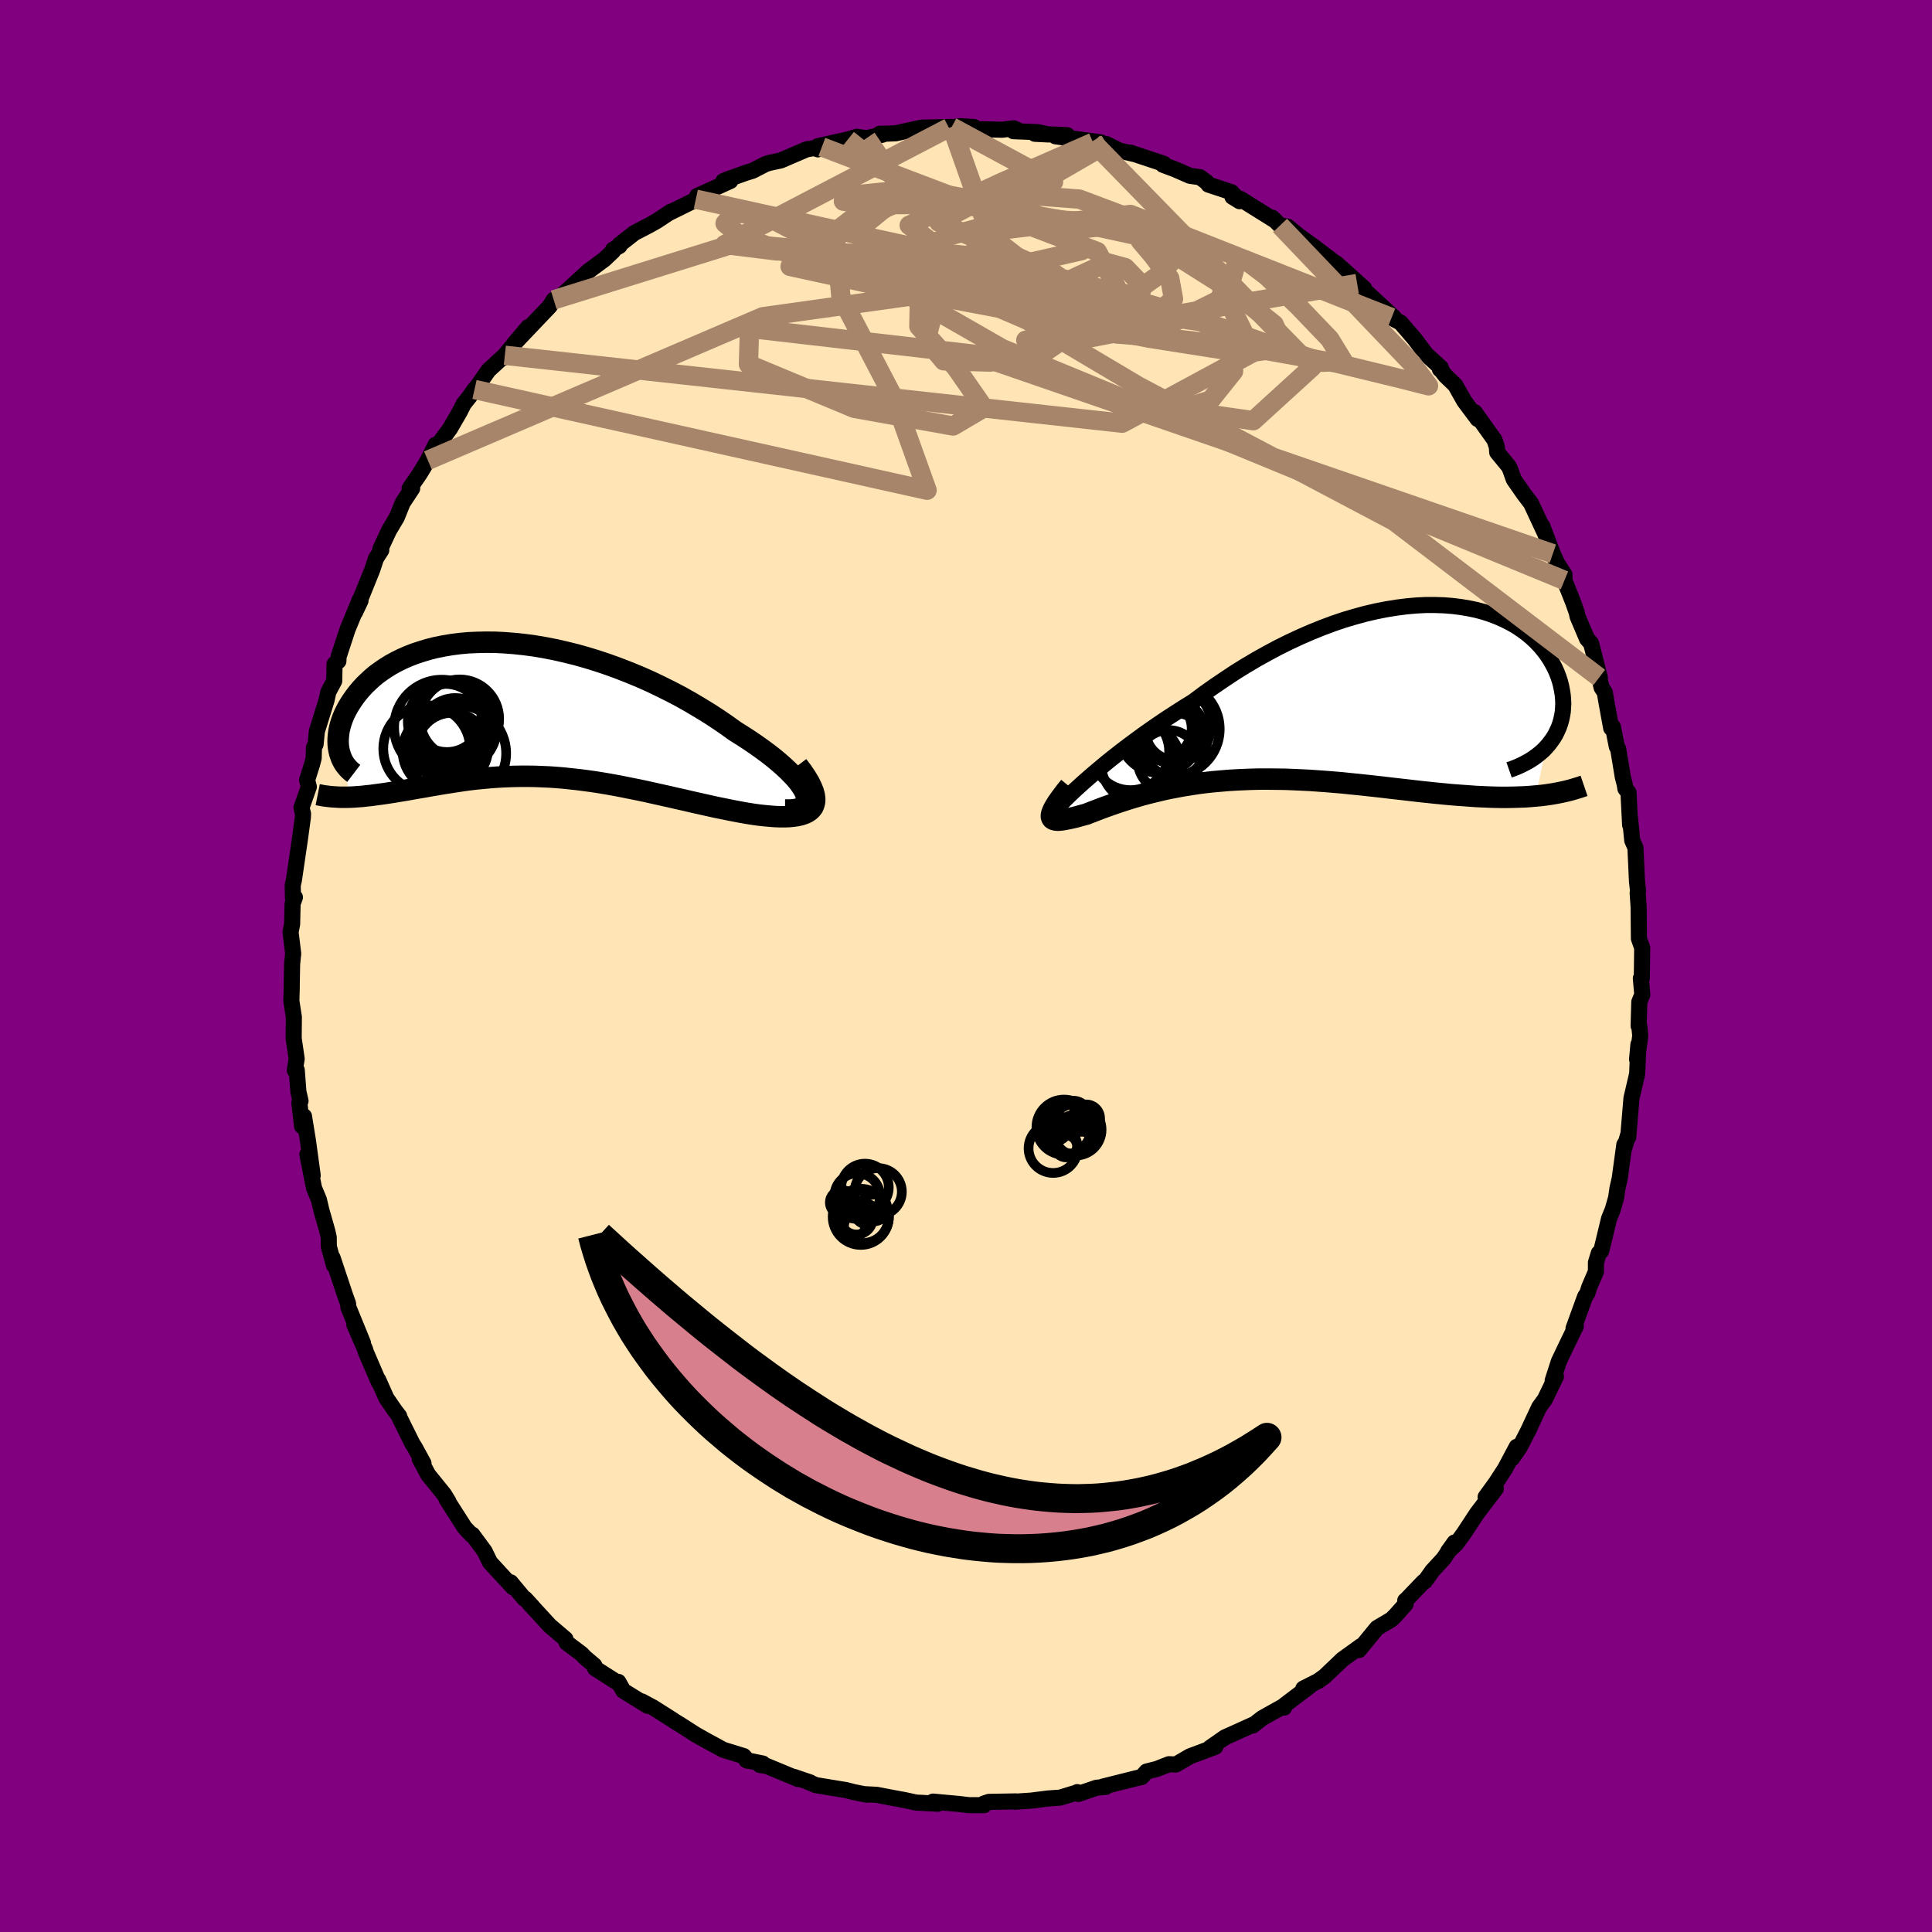 
  <svg viewBox="-100 -100 200 200" xmlns="http://www.w3.org/2000/svg" width="500" height="500" id="face-svg">
    <defs>
      <clipPath id="leftEyeClipPath">
        <polyline points="29.06,8.61 28.9,8.27 28.68,7.91 28.41,7.53 28.09,7.13 27.71,6.72 27.29,6.29 26.83,5.86 26.32,5.41 25.78,4.96 25.19,4.5 24.57,4.04 23.92,3.58 23.23,3.11 22.52,2.65 21.77,2.18 20.92,1.57 20.03,0.96 19.11,0.36 18.15,-0.23 17.17,-0.81 16.16,-1.38 15.13,-1.92 14.08,-2.44 13.02,-2.95 11.94,-3.43 10.85,-3.88 9.75,-4.31 8.65,-4.71 7.55,-5.08 6.45,-5.42 5.35,-5.73 4.26,-6 3.17,-6.25 2.1,-6.46 1.04,-6.64 0,-6.78 -1.03,-6.89 -2.04,-6.97 -3.02,-7.02 -3.98,-7.03 -4.92,-7.01 -5.83,-6.97 -6.72,-6.89 -7.57,-6.78 -8.4,-6.64 -9.2,-6.48 -9.96,-6.29 -10.69,-6.07 -11.39,-5.84 -12.06,-5.58 -12.7,-5.3 -13.3,-5 -13.87,-4.69 -14.4,-4.36 -14.9,-4.02 -15.38,-3.67 -15.82,-3.3 -16.22,-2.93 -16.6,-2.56 -16.95,-2.18 -17.28,-1.79 -17.57,-1.41 -17.84,-1.03 -18.09,-0.65 -18.31,-0.28 -18.51,0.09 -18.69,0.46 -18.84,0.82 -18.97,1.18 -19.08,1.54 -19.17,1.89 -19.24,2.24 -19.28,2.57 -19.31,2.9 -19.32,3.22 -19.31,3.54 -19.28,3.84 -19.23,4.13 -19.17,4.41 -18.01,9.01 -17.62,8.99 -17.22,8.96 -16.81,8.93 -16.4,8.88 -15.97,8.84 -15.54,8.78 -15.09,8.72 -14.64,8.66 -14.18,8.59 -13.71,8.52 -13.24,8.44 -12.75,8.36 -12.26,8.28 -11.76,8.19 -11.25,8.1 -10.72,8.01 -10.19,7.92 -9.65,7.82 -9.1,7.73 -8.53,7.63 -7.96,7.54 -7.37,7.45 -6.78,7.36 -6.18,7.27 -5.56,7.19 -4.94,7.12 -4.31,7.06 -3.66,7 -3.01,6.95 -2.35,6.91 -1.68,6.88 -1,6.86 -0.32,6.85 0.38,6.85 1.08,6.86 1.8,6.89 2.52,6.92 3.25,6.97 3.98,7.03 4.73,7.11 5.48,7.19 6.24,7.29 7,7.39 7.78,7.51 8.56,7.64 9.34,7.78 10.13,7.93 10.92,8.09 11.72,8.25 12.53,8.42 13.33,8.6 14.14,8.78 14.95,8.96 15.77,9.15 16.58,9.33 17.39,9.52 18.2,9.7 19,9.88 19.81,10.06 20.6,10.22 21.39,10.38 22.17,10.53 22.94,10.67 23.7,10.79 24.28,10.87 24.85,10.93 25.4,10.98 25.93,11.02 26.44,11.04 26.92,11.04 27.38,11.02 27.81,10.98 28.21,10.92 28.57,10.84 28.9,10.73 29.2,10.6 29.45,10.44 29.66,10.25 29.83,10.03" />
      </clipPath>
      <clipPath id="rightEyeClipPath">
        <polyline points="-27.76,9.23 -27.21,8.75 -26.63,8.25 -26.01,7.73 -25.36,7.19 -24.67,6.64 -23.96,6.08 -23.21,5.51 -22.44,4.94 -21.65,4.36 -20.83,3.78 -19.99,3.2 -19.14,2.63 -18.26,2.06 -17.37,1.49 -16.46,0.93 -15.42,0.15 -14.35,-0.61 -13.26,-1.35 -12.16,-2.08 -11.05,-2.77 -9.92,-3.44 -8.79,-4.07 -7.65,-4.68 -6.5,-5.25 -5.36,-5.78 -4.21,-6.28 -3.07,-6.74 -1.94,-7.16 -0.82,-7.54 0.3,-7.87 1.4,-8.17 2.48,-8.42 3.55,-8.63 4.6,-8.8 5.62,-8.93 6.63,-9.02 7.61,-9.07 8.56,-9.07 9.49,-9.04 10.38,-8.97 11.25,-8.86 12.08,-8.72 12.89,-8.55 13.66,-8.34 14.39,-8.1 15.09,-7.83 15.76,-7.53 16.39,-7.21 16.99,-6.87 17.54,-6.5 18.07,-6.11 18.55,-5.71 19,-5.29 19.42,-4.85 19.79,-4.41 20.14,-3.95 20.45,-3.49 20.72,-3.02 20.97,-2.55 21.18,-2.08 21.36,-1.61 21.51,-1.14 21.63,-0.67 21.72,-0.21 21.79,0.23 21.83,0.68 21.85,1.12 21.83,1.55 21.8,1.97 21.73,2.39 21.64,2.8 21.53,3.2 21.39,3.59 21.22,3.97 21.04,4.34 20.83,4.69 20.59,5.03 20.34,5.36 20.06,5.68 19.01,10.7 18.45,10.75 17.87,10.79 17.28,10.81 16.67,10.83 16.06,10.84 15.43,10.84 14.79,10.83 14.14,10.81 13.48,10.78 12.81,10.75 12.13,10.7 11.44,10.65 10.74,10.6 10.02,10.54 9.3,10.47 8.57,10.4 7.82,10.32 7.06,10.24 6.29,10.15 5.51,10.06 4.71,9.97 3.91,9.88 3.1,9.78 2.28,9.69 1.46,9.6 0.62,9.51 -0.21,9.43 -1.05,9.34 -1.9,9.27 -2.75,9.2 -3.6,9.14 -4.45,9.08 -5.31,9.04 -6.16,9 -7.01,8.97 -7.86,8.96 -8.7,8.95 -9.55,8.95 -10.38,8.97 -11.21,9 -12.04,9.04 -12.86,9.09 -13.66,9.16 -14.47,9.23 -15.26,9.32 -16.04,9.42 -16.81,9.54 -17.56,9.66 -18.31,9.8 -19.04,9.94 -19.76,10.1 -20.46,10.27 -21.15,10.44 -21.82,10.62 -22.47,10.81 -23.11,11 -23.73,11.2 -24.33,11.4 -24.91,11.6 -25.48,11.8 -26.02,12 -26.54,12.2 -27.04,12.39 -27.52,12.58 -27.93,12.69 -28.32,12.8 -28.69,12.9 -29.04,12.98 -29.37,13.05 -29.67,13.11 -29.95,13.16 -30.2,13.19 -30.42,13.21 -30.62,13.2 -30.79,13.17 -30.92,13.13 -31.03,13.06 -31.1,12.96 -31.14,12.84" />
      </clipPath>
      <filter id="fuzzy">
        <feTurbulence id="turbulence" baseFrequency="0.05" numOctaves="3" type="noise" result="noise" />
        <feDisplacementMap in="SourceGraphic" in2="noise" scale="2" />
      </filter>
      <linearGradient id="rainbowGradient" x1="0%" y1="0%" x2="100%" y2="0%">
        <stop offset="0%" style="stop-color: rgb(167, 133, 106); stop-opacity: 1" />
        <stop offset="50%" style="stop-color: rgb(255, 20, 147); stop-opacity: 1" />
        <stop offset="100%" style="stop-color: rgb(192, 192, 192); stop-opacity: 1" />
      </linearGradient>
    </defs>
    <rect x="-100" y="-100" width="100%" height="100%" fill="rgb(128, 0, 128)" />
    <polyline id="faceContour" points="69.96,1.26 69.86,1.28 70.01,2.97 69.7,3.72 69.63,6.2 69.7,6.23 69.8,7.22 69.47,9.66 69.61,8.12 69.48,11.14 69.37,11.64 68.89,13.68 68.55,17.74 68.54,17.49 68.14,18.87 68.15,18.49 67.67,22.01 67.44,23.02 67.3,23.99 66.95,25.22 66.57,26.15 65.76,29.5 65.51,29.72 65.21,30.7 65.21,31.64 64.51,33.27 64.32,33.88 64.09,34.22 62.89,37.52 63.13,37.29 62.32,38.95 61.37,40.94 60.73,42.93 61.07,42.5 59.92,44.87 59.34,45.66 58.13,48.25 58.36,47.79 57.33,49.8 56.53,50.96 57.01,49.77 55.81,52.03 54.85,53.51 53.79,54.97 54.85,54.11 52.9,56.66 51.54,58.73 50.76,59.8 49.9,60.61 50.57,59.68 49.43,61.36 48.27,62.62 47.52,63.68 47.37,63.74 45.54,65.65 45.47,65.69 45.51,66.05 44.49,67.2 44.05,67.64 42.55,68.53 40.68,70.81 40.89,70.4 38.92,71.82 38.87,71.88 37.14,73.53 36.46,74.02 34.92,74.8 35.59,74.54 32.95,76.54 32.93,76.77 33,76.55 30.66,77.86 29.68,78.63 29.8,78.5 28.08,79.28 26.81,79.85 25.26,80.93 25.81,80.83 23.19,81.81 21.73,82.66 21.01,82.63 19.76,83.12 18.69,83.39 18.18,83.96 17.67,84.07 14.16,84.95 14.48,84.97 13.5,85.07 11.63,85.71 11.57,85.62 11.52,85.52 11.48,85.56 9.75,86.09 8.47,86.18 6.74,86.4 5.08,86.51 5.16,86.48 2.37,86.53 1.86,86.7 1.87,86.87 0.31,86.87 -0.81,86.74 -3.41,86.5 -2.91,86.72 -5.18,86.6 -6.15,86.39 -6.38,86.34 -7.84,86.07 -9.24,85.8 -10.39,85.74 -10.24,85.79 -11.57,85.53 -12.42,85.31 -15.53,84.8 -16.34,84.47 -16.12,84.52 -17.79,83.95 -17.36,84.17 -20.64,82.81 -21.34,82.71 -21.04,82.56 -22.73,82.22 -22.59,82.28 -23.01,81.79 -25.12,81.14 -27,80.12 -28.02,79.54 -29.5,78.59 -30.27,78.12 -30.32,78.07 -32.39,76.76 -33.56,76.13 -32.96,76.58 -35.47,75.03 -35.99,74.11 -35.9,74.3 -38.4,72.7 -38.47,72.41 -39.47,71.56 -39.79,71.22 -41.34,70.05 -41.47,69.67 -43.09,68.29 -45.22,65.97 -44.91,66.29 -45.64,65.5 -45.73,65.49 -47.14,63.8 -46.9,64.31 -48.27,62.83 -49.28,61.73 -49.83,60.59 -51.1,58.87 -51.21,58.87 -51.91,58.12 -53.76,55.22 -53.58,55.43 -54.04,54.68 -55.67,52.67 -56.55,51.03 -56.16,51.48 -57.04,49.87 -57.31,49.44 -58.63,46.78 -58.68,46.59 -59.1,46.05 -60,44.74 -60.85,42.83 -60.79,43.08 -62.13,39.96 -62.2,39.7 -63.32,37.13 -62.43,39.01 -63.93,35.34 -63.97,34.94 -64.25,34.17 -65.57,30.21 -65.43,30.99 -65.96,29.04 -65.97,28.09 -66.12,27.43 -66.72,25.32 -66.99,24.19 -67.49,22.99 -68.18,19.51 -67.63,21.68 -68.12,18.1 -68.53,15.56 -68.73,16.58 -69.01,14.17 -68.89,13.97 -69.11,13.02 -69.28,10.78 -69.48,10.8 -69.29,9.6 -69.6,7.5 -69.58,5.29 -69.84,3.61 -69.8,2.31 -69.8,1.97 -69.76,-0.22 -69.65,-1.28 -69.92,-3.51 -69.76,-4.33 -69.71,-6.45 -69.47,-7.11 -69.67,-7.05 -69.7,-8.34 -69.57,-8.93 -68.96,-13.09 -68.65,-15.36 -68.63,-15.76 -68.79,-16.39 -68.03,-18.55 -68.21,-19.25 -67.71,-20.83 -67.53,-21.51 -67.5,-22.62 -67.33,-22.95 -67.2,-24.29 -66.2,-27.5 -66.01,-28.37 -65.4,-29.51 -65.37,-31.26 -64.97,-31.56 -64.95,-32.02 -64.02,-34.85 -62.76,-37.91 -63.25,-36.61 -62.68,-37.82 -62.74,-37.86 -61.46,-41.03 -61.08,-42.19 -60.53,-43.05 -60.63,-43.16 -59.73,-45.09 -58.92,-46.45 -58.32,-47.94 -57.33,-49.44 -57.6,-49.43 -56.54,-50.97 -55.71,-52.35 -54.91,-53.96 -55.24,-53.03 -54.7,-53.9 -53.43,-55.61 -52.41,-57.37 -51.99,-58.2 -51.42,-58.91 -50.88,-59.68 -50.58,-60.02 -49.43,-61.67 -47.74,-63.22 -48.02,-62.9 -45.32,-66.14 -46.78,-64.42 -45.49,-65.78 -43.09,-68.3 -42.68,-68.96 -42.22,-69.13 -41.74,-69.5 -39.14,-71.89 -38.56,-72.32 -37.44,-73.15 -36.54,-74 -36.52,-74.17 -35.87,-74.54 -35.88,-74.67 -34.32,-75.89 -32.78,-76.69 -32,-77.13 -30.52,-78.11 -30.69,-77.98 -28.1,-79.26 -27.97,-79.38 -27.83,-79.71 -24.39,-81.27 -25.13,-81.24 -24.8,-81.39 -22.76,-82.12 -22.1,-82.32 -20.78,-83 -20.36,-83.14 -19.18,-83.39 -16.48,-84.55 -14.92,-84.79 -15.34,-84.54 -15.33,-84.87 -12.23,-85.56 -11.3,-85.84 -10.29,-85.7 -8.64,-86.06 -8.94,-86.15 -8.07,-86.17 -7.29,-86.2 -4.97,-86.71 -4.56,-86.79 -1.48,-86.86 -1.77,-86.78 -0.55,-86.94 0.83,-86.85 0.36,-86.65 3.75,-86.57 4.92,-86.72 5.31,-86.55 4.91,-86.42 7.43,-86.32 8.54,-86.08 7.13,-86.15 10.47,-86.01 9.26,-85.89 13.98,-85.26 13.15,-85.26 13.65,-85.07 14.55,-85.08 15.86,-84.42 17.43,-84.05 16.98,-84.21 20.49,-83.04 20.39,-82.94 21.6,-82.49 23.18,-81.8 24.21,-81.66 24.92,-81.14 25.1,-80.89 27.49,-80.1 28.33,-79.17 27.58,-79.63 28.39,-79.42 32.04,-77.14 31.69,-77.47 32.51,-76.66 33.29,-76.54 35.4,-74.8 34.13,-75.82 35.99,-74.48 38.41,-72.64 38.25,-72.8 38.84,-72.29 41.22,-70.14 40.49,-70.65 41.82,-69.43 44.3,-67.14 44.06,-67.12 44.37,-66.93 44.98,-66.61 46.43,-64.93 47.62,-63.34 49.17,-61.92 49.06,-61.77 49.13,-61.76 49.62,-61.12 50.65,-60.13 51.58,-58.48 52.97,-56.62 52.66,-57.33 54.71,-54.46 54.95,-53.74 54.99,-53.18 56.17,-51.74 56.32,-51.45 56.71,-50.36 57.77,-48.84 58.49,-47.9 59.86,-44.96 59.64,-45.58 60.75,-42.68 61.18,-41.72 61.74,-40.84 61.95,-40.53 61.95,-39.92 62.87,-37.6 63.23,-36.57 63.31,-36.18 64.29,-33.87 64.71,-33.4 65.62,-29.83 65.55,-29.87 65.8,-28.82 66.13,-28.32 66.27,-27.48 66.79,-24.63 66.97,-24.75 67.37,-22.72 67.51,-22.49 67.99,-19.58 68.19,-18.8 68.26,-18.36 68.58,-17.97 68.75,-14.6 68.73,-15.39 68.97,-13 69.3,-12.25 69.46,-8.76 69.57,-7.79 69.53,-7.59 69.63,-6.09 69.63,-5.8 69.66,-2.84 70,-1.88 69.96,1.26 69.86,1.28" fill="rgb(255, 228, 181)" stroke="black" stroke-width="1.667" stroke-linejoin="round" filter="url(#fuzzy)" />
    <g transform="translate(39.98 -28.3)">
      <polyline id="rightCountour" points="-27.76,9.23 -27.21,8.75 -26.63,8.25 -26.01,7.73 -25.36,7.19 -24.67,6.64 -23.96,6.08 -23.21,5.51 -22.44,4.94 -21.65,4.36 -20.83,3.78 -19.99,3.2 -19.14,2.63 -18.26,2.06 -17.37,1.49 -16.46,0.93 -15.42,0.15 -14.35,-0.61 -13.26,-1.35 -12.16,-2.08 -11.05,-2.77 -9.92,-3.44 -8.79,-4.07 -7.65,-4.68 -6.5,-5.25 -5.36,-5.78 -4.21,-6.28 -3.07,-6.74 -1.94,-7.16 -0.82,-7.54 0.3,-7.87 1.4,-8.17 2.48,-8.42 3.55,-8.63 4.6,-8.8 5.62,-8.93 6.63,-9.02 7.61,-9.07 8.56,-9.07 9.49,-9.04 10.38,-8.97 11.25,-8.86 12.08,-8.72 12.89,-8.55 13.66,-8.34 14.39,-8.1 15.09,-7.83 15.76,-7.53 16.39,-7.21 16.99,-6.87 17.54,-6.5 18.07,-6.11 18.55,-5.71 19,-5.29 19.42,-4.85 19.79,-4.41 20.14,-3.95 20.45,-3.49 20.72,-3.02 20.97,-2.55 21.18,-2.08 21.36,-1.61 21.51,-1.14 21.63,-0.67 21.72,-0.21 21.79,0.23 21.83,0.68 21.85,1.12 21.83,1.55 21.8,1.97 21.73,2.39 21.64,2.8 21.53,3.2 21.39,3.59 21.22,3.97 21.04,4.34 20.83,4.69 20.59,5.03 20.34,5.36 20.06,5.68 19.01,10.7 18.45,10.75 17.87,10.79 17.28,10.81 16.67,10.83 16.06,10.84 15.43,10.84 14.79,10.83 14.14,10.81 13.48,10.78 12.81,10.75 12.13,10.7 11.44,10.65 10.74,10.6 10.02,10.54 9.3,10.47 8.57,10.4 7.82,10.32 7.06,10.24 6.29,10.15 5.51,10.06 4.71,9.97 3.91,9.88 3.1,9.78 2.28,9.69 1.46,9.6 0.62,9.51 -0.21,9.43 -1.05,9.34 -1.9,9.27 -2.75,9.2 -3.6,9.14 -4.45,9.08 -5.31,9.04 -6.16,9 -7.01,8.97 -7.86,8.96 -8.7,8.95 -9.55,8.95 -10.38,8.97 -11.21,9 -12.04,9.04 -12.86,9.09 -13.66,9.16 -14.47,9.23 -15.26,9.32 -16.04,9.42 -16.81,9.54 -17.56,9.66 -18.31,9.8 -19.04,9.94 -19.76,10.1 -20.46,10.27 -21.15,10.44 -21.82,10.62 -22.47,10.81 -23.11,11 -23.73,11.2 -24.33,11.4 -24.91,11.6 -25.48,11.8 -26.02,12 -26.54,12.2 -27.04,12.39 -27.52,12.58 -27.93,12.69 -28.32,12.8 -28.69,12.9 -29.04,12.98 -29.37,13.05 -29.67,13.11 -29.95,13.16 -30.2,13.19 -30.42,13.21 -30.62,13.2 -30.79,13.17 -30.92,13.13 -31.03,13.06 -31.1,12.96 -31.14,12.84" fill="white" stroke="white" stroke-width="0" stroke-linejoin="round" filter="url(#fuzzy)" />
    </g>
    <g transform="translate(-45.68 -26.49)">
      <polyline id="leftCountour" points="29.06,8.61 28.9,8.27 28.68,7.91 28.41,7.53 28.09,7.13 27.71,6.72 27.29,6.29 26.83,5.86 26.32,5.41 25.78,4.96 25.19,4.5 24.57,4.04 23.92,3.58 23.23,3.11 22.52,2.65 21.77,2.18 20.92,1.57 20.03,0.96 19.11,0.36 18.15,-0.23 17.17,-0.81 16.16,-1.38 15.13,-1.92 14.08,-2.44 13.02,-2.95 11.94,-3.43 10.85,-3.88 9.75,-4.31 8.65,-4.71 7.55,-5.08 6.45,-5.42 5.35,-5.73 4.26,-6 3.17,-6.25 2.1,-6.46 1.04,-6.64 0,-6.78 -1.03,-6.89 -2.04,-6.97 -3.02,-7.02 -3.98,-7.03 -4.92,-7.01 -5.83,-6.97 -6.72,-6.89 -7.57,-6.78 -8.4,-6.64 -9.2,-6.48 -9.96,-6.29 -10.69,-6.07 -11.39,-5.84 -12.06,-5.58 -12.7,-5.3 -13.3,-5 -13.87,-4.69 -14.4,-4.36 -14.9,-4.02 -15.38,-3.67 -15.82,-3.3 -16.22,-2.93 -16.6,-2.56 -16.95,-2.18 -17.28,-1.79 -17.57,-1.41 -17.84,-1.03 -18.09,-0.65 -18.31,-0.28 -18.51,0.09 -18.69,0.46 -18.84,0.82 -18.97,1.18 -19.08,1.54 -19.17,1.89 -19.24,2.24 -19.28,2.57 -19.31,2.9 -19.32,3.22 -19.31,3.54 -19.28,3.84 -19.23,4.13 -19.17,4.41 -18.01,9.01 -17.62,8.99 -17.22,8.96 -16.81,8.93 -16.4,8.88 -15.97,8.84 -15.54,8.78 -15.09,8.72 -14.64,8.66 -14.18,8.59 -13.71,8.52 -13.24,8.44 -12.75,8.36 -12.26,8.28 -11.76,8.19 -11.25,8.1 -10.72,8.01 -10.19,7.92 -9.65,7.82 -9.1,7.73 -8.53,7.63 -7.96,7.54 -7.37,7.45 -6.78,7.36 -6.18,7.27 -5.56,7.19 -4.94,7.12 -4.31,7.06 -3.66,7 -3.01,6.95 -2.35,6.91 -1.68,6.88 -1,6.86 -0.32,6.85 0.38,6.85 1.08,6.86 1.8,6.89 2.52,6.92 3.25,6.97 3.98,7.03 4.73,7.11 5.48,7.19 6.24,7.29 7,7.39 7.78,7.51 8.56,7.64 9.34,7.78 10.13,7.93 10.92,8.09 11.72,8.25 12.53,8.42 13.33,8.6 14.14,8.78 14.95,8.96 15.77,9.15 16.58,9.33 17.39,9.52 18.2,9.7 19,9.88 19.81,10.06 20.6,10.22 21.39,10.38 22.17,10.53 22.94,10.67 23.7,10.79 24.28,10.87 24.85,10.93 25.4,10.98 25.93,11.02 26.44,11.04 26.92,11.04 27.38,11.02 27.81,10.98 28.21,10.92 28.57,10.84 28.9,10.73 29.2,10.6 29.45,10.44 29.66,10.25 29.83,10.03" fill="white" stroke="white" stroke-width="0" stroke-linejoin="round" filter="url(#fuzzy)" />
    </g>
    <g transform="translate(39.98 -28.3)">
      <polyline id="rightUpper" points="-30.69,12.15 -30.64,12.06 -30.52,11.92 -30.36,11.73 -30.13,11.49 -29.86,11.2 -29.53,10.88 -29.15,10.51 -28.73,10.11 -28.27,9.69 -27.76,9.23 -27.21,8.75 -26.63,8.25 -26.01,7.73 -25.36,7.19 -24.67,6.64 -23.96,6.08 -23.21,5.51 -22.44,4.94 -21.65,4.36 -20.83,3.78 -19.99,3.2 -19.14,2.63 -18.26,2.06 -17.37,1.49 -16.46,0.93 -15.42,0.15 -14.35,-0.61 -13.26,-1.35 -12.16,-2.08 -11.05,-2.77 -9.92,-3.44 -8.79,-4.07 -7.65,-4.68 -6.5,-5.25 -5.36,-5.78 -4.21,-6.28 -3.07,-6.74 -1.94,-7.16 -0.82,-7.54 0.3,-7.87 1.4,-8.17 2.48,-8.42 3.55,-8.63 4.6,-8.8 5.62,-8.93 6.63,-9.02 7.61,-9.07 8.56,-9.07 9.49,-9.04 10.38,-8.97 11.25,-8.86 12.08,-8.72 12.89,-8.55 13.66,-8.34 14.39,-8.1 15.09,-7.83 15.76,-7.53 16.39,-7.21 16.99,-6.87 17.54,-6.5 18.07,-6.11 18.55,-5.71 19,-5.29 19.42,-4.85 19.79,-4.41 20.14,-3.95 20.45,-3.49 20.72,-3.02 20.97,-2.55 21.18,-2.08 21.36,-1.61 21.51,-1.14 21.63,-0.67 21.72,-0.21 21.79,0.23 21.83,0.68 21.85,1.12 21.83,1.55 21.8,1.97 21.73,2.39 21.64,2.8 21.53,3.2 21.39,3.59 21.22,3.97 21.04,4.34 20.83,4.69 20.59,5.03 20.34,5.36 20.06,5.68 19.77,5.98 19.45,6.26 19.11,6.53 18.75,6.79 18.38,7.03 17.99,7.25 17.58,7.46 17.15,7.66 16.7,7.84 16.24,8" fill="none" stroke="black" stroke-width="1.667" stroke-linejoin="round" filter="url(#fuzzy)" />
      <polyline id="rightLower" points="-29.26,9.73 -29.66,10.22 -30,10.67 -30.3,11.08 -30.55,11.44 -30.75,11.76 -30.91,12.05 -31.02,12.29 -31.1,12.51 -31.14,12.69 -31.14,12.84 -31.1,12.96 -31.03,13.06 -30.92,13.13 -30.79,13.17 -30.62,13.2 -30.42,13.21 -30.2,13.19 -29.95,13.16 -29.67,13.11 -29.37,13.05 -29.04,12.98 -28.69,12.9 -28.32,12.8 -27.93,12.69 -27.52,12.58 -27.04,12.39 -26.54,12.2 -26.02,12 -25.48,11.8 -24.91,11.6 -24.33,11.4 -23.73,11.2 -23.11,11 -22.47,10.81 -21.82,10.62 -21.15,10.44 -20.46,10.27 -19.76,10.1 -19.04,9.94 -18.31,9.8 -17.56,9.66 -16.81,9.54 -16.04,9.42 -15.26,9.32 -14.47,9.23 -13.66,9.16 -12.86,9.09 -12.04,9.04 -11.21,9 -10.38,8.97 -9.55,8.95 -8.7,8.95 -7.86,8.96 -7.01,8.97 -6.16,9 -5.31,9.04 -4.45,9.08 -3.6,9.14 -2.75,9.2 -1.9,9.27 -1.05,9.34 -0.21,9.43 0.62,9.51 1.46,9.6 2.28,9.69 3.1,9.78 3.91,9.88 4.71,9.97 5.51,10.06 6.29,10.15 7.06,10.24 7.82,10.32 8.57,10.4 9.3,10.47 10.02,10.54 10.74,10.6 11.44,10.65 12.13,10.7 12.81,10.75 13.48,10.78 14.14,10.81 14.79,10.83 15.43,10.84 16.06,10.84 16.67,10.83 17.28,10.81 17.87,10.79 18.45,10.75 19.01,10.7 19.57,10.65 20.11,10.58 20.64,10.5 21.16,10.41 21.66,10.31 22.15,10.2 22.63,10.08 23.1,9.94 23.56,9.8 24,9.65" fill="none" stroke="black" stroke-width="2.222" stroke-linejoin="round" filter="url(#fuzzy)" />
      <circle r="4.884" cx="-18.599" cy="3.772" stroke="black" fill="none" stroke-width="1.0" filter="url(#fuzzy)" clip-path="url(#rightEyeClipPath)" /><circle r="4.26" cx="-19.909" cy="4.067" stroke="black" fill="none" stroke-width="1.0" filter="url(#fuzzy)" clip-path="url(#rightEyeClipPath)" /><circle r="3.042" cx="-18.339" cy="3.937" stroke="black" fill="none" stroke-width="1.0" filter="url(#fuzzy)" clip-path="url(#rightEyeClipPath)" /><circle r="4.12" cx="-21.869" cy="7.322" stroke="black" fill="none" stroke-width="1.0" filter="url(#fuzzy)" clip-path="url(#rightEyeClipPath)" /><circle r="3.184" cx="-19.009" cy="7.062" stroke="black" fill="none" stroke-width="1.0" filter="url(#fuzzy)" clip-path="url(#rightEyeClipPath)" /><circle r="4.004" cx="-22.954" cy="6.092" stroke="black" fill="none" stroke-width="1.0" filter="url(#fuzzy)" clip-path="url(#rightEyeClipPath)" /><circle r="3.076" cx="-19.694" cy="3.717" stroke="black" fill="none" stroke-width="1.0" filter="url(#fuzzy)" clip-path="url(#rightEyeClipPath)" /><circle r="3.954" cx="-18.539" cy="3.352" stroke="black" fill="none" stroke-width="1.0" filter="url(#fuzzy)" clip-path="url(#rightEyeClipPath)" /><circle r="3.288" cx="-18.339" cy="5.402" stroke="black" fill="none" stroke-width="1.0" filter="url(#fuzzy)" clip-path="url(#rightEyeClipPath)" /><circle r="3.402" cx="-19.269" cy="3.572" stroke="black" fill="none" stroke-width="1.0" filter="url(#fuzzy)" clip-path="url(#rightEyeClipPath)" />
      </g>
    <g transform="translate(-45.68 -26.49)">
      <polyline id="leftUpper" points="26.95,10.34 27.51,10.34 27.98,10.3 28.36,10.21 28.67,10.09 28.91,9.92 29.07,9.72 29.17,9.49 29.19,9.22 29.16,8.93 29.06,8.61 28.9,8.27 28.68,7.91 28.41,7.53 28.09,7.13 27.71,6.72 27.29,6.29 26.83,5.86 26.32,5.41 25.78,4.96 25.19,4.5 24.57,4.04 23.92,3.58 23.23,3.11 22.52,2.65 21.77,2.18 20.92,1.57 20.03,0.96 19.11,0.36 18.15,-0.23 17.17,-0.81 16.16,-1.38 15.13,-1.92 14.08,-2.44 13.02,-2.95 11.94,-3.43 10.85,-3.88 9.75,-4.31 8.65,-4.71 7.55,-5.08 6.45,-5.42 5.35,-5.73 4.26,-6 3.17,-6.25 2.1,-6.46 1.04,-6.64 0,-6.78 -1.03,-6.89 -2.04,-6.97 -3.02,-7.02 -3.98,-7.03 -4.92,-7.01 -5.83,-6.97 -6.72,-6.89 -7.57,-6.78 -8.4,-6.64 -9.2,-6.48 -9.96,-6.29 -10.69,-6.07 -11.39,-5.84 -12.06,-5.58 -12.7,-5.3 -13.3,-5 -13.87,-4.69 -14.4,-4.36 -14.9,-4.02 -15.38,-3.67 -15.82,-3.3 -16.22,-2.93 -16.6,-2.56 -16.95,-2.18 -17.28,-1.79 -17.57,-1.41 -17.84,-1.03 -18.09,-0.65 -18.31,-0.28 -18.51,0.09 -18.69,0.46 -18.84,0.82 -18.97,1.18 -19.08,1.54 -19.17,1.89 -19.24,2.24 -19.28,2.57 -19.31,2.9 -19.32,3.22 -19.31,3.54 -19.28,3.84 -19.23,4.13 -19.17,4.41 -19.08,4.68 -18.99,4.94 -18.88,5.18 -18.75,5.42 -18.61,5.64 -18.45,5.84 -18.28,6.04 -18.1,6.22 -17.91,6.39 -17.7,6.55" fill="none" stroke="black" stroke-width="2.222" stroke-linejoin="round" filter="url(#fuzzy)" />
      <polyline id="leftLower" points="28.26,5.74 28.73,6.36 29.12,6.94 29.44,7.47 29.68,7.96 29.86,8.4 29.97,8.8 30.02,9.16 30.01,9.48 29.94,9.77 29.83,10.03 29.66,10.25 29.45,10.44 29.2,10.6 28.9,10.73 28.57,10.84 28.21,10.92 27.81,10.98 27.38,11.02 26.92,11.04 26.44,11.04 25.93,11.02 25.4,10.98 24.85,10.93 24.28,10.87 23.7,10.79 22.94,10.67 22.17,10.53 21.39,10.38 20.6,10.22 19.81,10.06 19,9.88 18.2,9.7 17.39,9.52 16.58,9.33 15.77,9.15 14.95,8.96 14.14,8.78 13.33,8.6 12.53,8.42 11.72,8.25 10.92,8.09 10.13,7.93 9.34,7.78 8.56,7.64 7.78,7.51 7,7.39 6.24,7.29 5.48,7.19 4.73,7.11 3.98,7.03 3.25,6.97 2.52,6.92 1.8,6.89 1.08,6.86 0.38,6.85 -0.32,6.85 -1,6.86 -1.68,6.88 -2.35,6.91 -3.01,6.95 -3.66,7 -4.31,7.06 -4.94,7.12 -5.56,7.19 -6.18,7.27 -6.78,7.36 -7.37,7.45 -7.96,7.54 -8.53,7.63 -9.1,7.73 -9.65,7.82 -10.19,7.92 -10.72,8.01 -11.25,8.1 -11.76,8.19 -12.26,8.28 -12.75,8.36 -13.24,8.44 -13.71,8.52 -14.18,8.59 -14.64,8.66 -15.09,8.72 -15.54,8.78 -15.97,8.84 -16.4,8.88 -16.81,8.93 -17.22,8.96 -17.62,8.99 -18.01,9.01 -18.39,9.02 -18.77,9.02 -19.13,9.02 -19.48,9 -19.83,8.98 -20.17,8.95 -20.5,8.91 -20.82,8.87 -21.13,8.81 -21.43,8.75" fill="none" stroke="black" stroke-width="2.222" stroke-linejoin="round" filter="url(#fuzzy)" />
      <circle r="4.926" cx="-8.594" cy="1.777" stroke="black" fill="none" stroke-width="1.0" filter="url(#fuzzy)" clip-path="url(#leftEyeClipPath)" /><circle r="4.564" cx="-7.424" cy="1.747" stroke="black" fill="none" stroke-width="1.0" filter="url(#fuzzy)" clip-path="url(#leftEyeClipPath)" /><circle r="3.886" cx="-8.219" cy="1.172" stroke="black" fill="none" stroke-width="1.0" filter="url(#fuzzy)" clip-path="url(#leftEyeClipPath)" /><circle r="4.092" cx="-6.739" cy="0.917" stroke="black" fill="none" stroke-width="1.0" filter="url(#fuzzy)" clip-path="url(#leftEyeClipPath)" /><circle r="4.064" cx="-8.579" cy="4.237" stroke="black" fill="none" stroke-width="1.0" filter="url(#fuzzy)" clip-path="url(#leftEyeClipPath)" /><circle r="4.494" cx="-10.149" cy="3.997" stroke="black" fill="none" stroke-width="1.0" filter="url(#fuzzy)" clip-path="url(#leftEyeClipPath)" /><circle r="3.574" cx="-8.054" cy="0.767" stroke="black" fill="none" stroke-width="1.0" filter="url(#fuzzy)" clip-path="url(#leftEyeClipPath)" /><circle r="4.94" cx="-6.864" cy="4.477" stroke="black" fill="none" stroke-width="1.0" filter="url(#fuzzy)" clip-path="url(#leftEyeClipPath)" /><circle r="3.714" cx="-7.509" cy="3.992" stroke="black" fill="none" stroke-width="1.0" filter="url(#fuzzy)" clip-path="url(#leftEyeClipPath)" /><circle r="3.604" cx="-7.194" cy="2.352" stroke="black" fill="none" stroke-width="1.0" filter="url(#fuzzy)" clip-path="url(#leftEyeClipPath)" />
    </g>
    <g id="hairs">
      <polyline points="32.51,-76.66 46.15,-62.39 47.88,-60.06 44.97,-60.8 38.31,-62.42 28.98,-64.09 20.41,-65.04 15.57,-65.43 14.17,-66.15 13.3,-67.62 10.88,-69.1 8.74,-69.26 11.04,-67.84 17.07,-67.51 13.59,-73.96 -14.92,-84.79" fill="none" stroke="rgb(167, 133, 106)" stroke-width="2" stroke-linejoin="round" filter="url(#fuzzy)" /><polyline points="13.15,-85.26 3.62,-81.09 -5.88,-76.68 -2.01,-73.75 6.79,-72.88 11.97,-74.05 10.9,-76.33 5.25,-78.53 -2.03,-79.84 -8.4,-80.14 -12.22,-79.76 -12.69,-79.17 -9.92,-78.79 -4.88,-78.84 0.91,-79.31 6.37,-79.79 11.73,-79.39 18.21,-76.95 25.82,-71.56 29.74,-63.52 16.17,-56.19 -47.74,-63.22" fill="none" stroke="rgb(167, 133, 106)" stroke-width="2" stroke-linejoin="round" filter="url(#fuzzy)" /><polyline points="61.95,-39.92 3.75,-63.91 -14.53,-74.39 -21.03,-77.8 -24.03,-77.93 -24.94,-76.88 -23.35,-75.55 -19.23,-74.06 -13.58,-72.43 -8.2,-70.97 -4.8,-70.12 -3.98,-70.2 -4.84,-71.05 -5.48,-72.17 -4.18,-72.97 -0.44,-73.04 4.94,-72.3 10.55,-71.02 15.19,-69.78 17.98,-69.37 18.31,-70.4 16.48,-72.3 14.61,-72.81 10.54,-70.92 -27.97,-79.38" fill="none" stroke="rgb(167, 133, 106)" stroke-width="2" stroke-linejoin="round" filter="url(#fuzzy)" /><polyline points="65.55,-29.87 44.31,-46.05 17.88,-60.01 6.63,-66.69 7.68,-68.49 11.85,-68.2 12.32,-67.97 7.46,-68.55 0.22,-69.25 -4.83,-68.75 -4.88,-66.21 -1.07,-61.98 1.85,-57.78 -1.34,-55.9 -11.57,-57.73 -22.52,-62.29 -22.41,-66.01 0.84,-63.33 60.75,-42.68" fill="none" stroke="rgb(167, 133, 106)" stroke-width="2" stroke-linejoin="round" filter="url(#fuzzy)" /><polyline points="13.15,-85.26 35.85,-62.02 29.74,-56.45 19.23,-57.97 14.97,-58.63 16.56,-57.67 20.93,-57.19 25.32,-58.59 27.7,-61.57 27.33,-64.7 24.45,-66.68 19.21,-67.45 11.19,-68.22 0.74,-70.35 -10.45,-73.58 -23.8,-74.84 -42.68,-68.96" fill="none" stroke="rgb(167, 133, 106)" stroke-width="2" stroke-linejoin="round" filter="url(#fuzzy)" /><polyline points="-55.71,-52.35 -21.04,-67.21 3.56,-70.64 13.59,-69.94 16.34,-68.43 17.93,-67.58 20.05,-67.78 21.48,-69.06 21.09,-71.19 19.35,-73.52 18.05,-75.06 18.93,-74.99 22.46,-73.09 27.55,-69.87 31.9,-66.42 32.97,-63.97 28.82,-63.44 18.9,-65 4.77,-67.84 -9.55,-70.54 -18.21,-72.42 -16.01,-74.87 -5.18,-79.92 -12.23,-85.56" fill="none" stroke="rgb(167, 133, 106)" stroke-width="2" stroke-linejoin="round" filter="url(#fuzzy)" /><polyline points="44.06,-67.12 17.03,-77.8 2.66,-76.07 -2.82,-69.84 -4.12,-64.82 -2.31,-62.65 2.49,-62.52 7.82,-63.33 9.82,-64.68 6.42,-66.82 -0.76,-69.92 -7.76,-73.37 -11.52,-75.86 -12.02,-76.52 -10.53,-76.72 -6.43,-80.06 -10.29,-85.7" fill="none" stroke="rgb(167, 133, 106)" stroke-width="2" stroke-linejoin="round" filter="url(#fuzzy)" /><polyline points="-50.88,-59.68 -4.03,-49.25 -7.4,-58.65 -12.95,-69.27 -13.57,-75.99 -9.88,-78.82 -3.41,-79.11 4.23,-78.2 11.54,-76.95 17.29,-75.7 20.69,-74.47 21.47,-73.13 20.05,-71.6 17.57,-69.84 15.53,-68.01 14.85,-66.69 14.93,-66.7 13.67,-68.52 9.14,-71.69 2.06,-74.85 -2.81,-77 0.34,-78.66 9.06,-81.17 -1.48,-86.86" fill="none" stroke="rgb(167, 133, 106)" stroke-width="2" stroke-linejoin="round" filter="url(#fuzzy)" /><polyline points="14.55,-85.08 2.25,-77.96 12.15,-76.33 18.59,-77.05 20.74,-77.29 20.43,-76.86 18.04,-76.66 13.76,-77 8.4,-77.29 2.92,-76.83 -1.93,-75.52 -5.07,-73.92 -4.8,-72.54 -0.04,-71.31 7.07,-69.89 10.09,-69.68 2.5,-75.58 -1.48,-86.86" fill="none" stroke="rgb(167, 133, 106)" stroke-width="2" stroke-linejoin="round" filter="url(#fuzzy)" /><polyline points="-1.77,-86.78 -24.97,-74.69 -19.65,-74.03 -7.68,-73.64 3.04,-72.38 12.57,-70.38 22.09,-67.58 30.85,-64.53 36.93,-62.5 39.06,-62.61 37.65,-64.91 34.36,-68.34 31.1,-71.43 28.96,-73.05 28.02,-72.87 27.55,-71.24 26.11,-68.91 21.66,-66.72 12.97,-65.05 6.19,-64.78 40.49,-70.65" fill="none" stroke="rgb(167, 133, 106)" stroke-width="2" stroke-linejoin="round" filter="url(#fuzzy)" />
    </g>
    
        <g id="pointNose">
          <g id="rightNose"><circle r="1.606" cx="9.91" cy="15.568" stroke="black" fill="none" stroke-width="1.0" filter="url(#fuzzy)" /><circle r="2.676" cx="11.358" cy="16.944" stroke="black" fill="none" stroke-width="1.0" filter="url(#fuzzy)" /><circle r="1.686" cx="11.09" cy="15.628" stroke="black" fill="none" stroke-width="1.0" filter="url(#fuzzy)" /><circle r="2.076" cx="11.306" cy="17.484" stroke="black" fill="none" stroke-width="1.0" filter="url(#fuzzy)" /><circle r="2.854" cx="10.146" cy="16.68" stroke="black" fill="none" stroke-width="1.0" filter="url(#fuzzy)" /><circle r="2.544" cx="9.022" cy="18.88" stroke="black" fill="none" stroke-width="1.0" filter="url(#fuzzy)" /><circle r="1.436" cx="12.446" cy="15.768" stroke="black" fill="none" stroke-width="1.0" filter="url(#fuzzy)" /><circle r="1.884" cx="10.874" cy="17.532" stroke="black" fill="none" stroke-width="1.0" filter="url(#fuzzy)" /><circle r="1.362" cx="9.238" cy="16.768" stroke="black" fill="none" stroke-width="1.0" filter="url(#fuzzy)" /><circle r="1.15" cx="10.342" cy="18.66" stroke="black" fill="none" stroke-width="1.0" filter="url(#fuzzy)" /></g>
          <g id="leftNose"><circle r="2.446" cx="-9.086" cy="23.368" stroke="black" fill="none" stroke-width="1.0" filter="url(#fuzzy)" /><circle r="1.688" cx="-11.338" cy="26.108" stroke="black" fill="none" stroke-width="1.0" filter="url(#fuzzy)" /><circle r="2.364" cx="-11.258" cy="23.824" stroke="black" fill="none" stroke-width="1.0" filter="url(#fuzzy)" /><circle r="1.274" cx="-12.818" cy="24.476" stroke="black" fill="none" stroke-width="1.0" filter="url(#fuzzy)" /><circle r="2.908" cx="-10.894" cy="25.968" stroke="black" fill="none" stroke-width="1.0" filter="url(#fuzzy)" /><circle r="1.11" cx="-11.514" cy="26.88" stroke="black" fill="none" stroke-width="1.0" filter="url(#fuzzy)" /><circle r="1.058" cx="-10.366" cy="25.66" stroke="black" fill="none" stroke-width="1.0" filter="url(#fuzzy)" /><circle r="2.46" cx="-10.454" cy="22.92" stroke="black" fill="none" stroke-width="1.0" filter="url(#fuzzy)" /><circle r="1.384" cx="-9.55" cy="25.052" stroke="black" fill="none" stroke-width="1.0" filter="url(#fuzzy)" /><circle r="2.704" cx="-10.686" cy="25.972" stroke="black" fill="none" stroke-width="1.0" filter="url(#fuzzy)" /></g>
        </g>
      
    <g id="mouth">
      <polyline points="-38.68,27.84 -38.47,28.66 -38.23,29.47 -37.98,30.27 -37.7,31.07 -37.41,31.86 -37.09,32.65 -36.76,33.43 -36.41,34.2 -36.03,34.97 -35.64,35.73 -35.24,36.48 -34.81,37.23 -34.37,37.97 -33.9,38.7 -33.43,39.42 -32.93,40.13 -32.42,40.83 -31.9,41.53 -31.36,42.21 -30.8,42.89 -30.23,43.56 -29.65,44.22 -29.05,44.87 -28.44,45.5 -27.81,46.13 -27.17,46.75 -26.52,47.36 -25.86,47.95 -25.18,48.53 -24.5,49.11 -23.8,49.67 -23.09,50.22 -22.37,50.76 -21.64,51.28 -20.9,51.79 -20.15,52.29 -19.4,52.78 -18.63,53.25 -17.86,53.72 -17.07,54.16 -16.28,54.6 -15.48,55.01 -14.68,55.42 -13.87,55.81 -13.05,56.19 -12.22,56.55 -11.39,56.89 -10.56,57.22 -9.72,57.54 -8.87,57.84 -8.02,58.12 -7.17,58.39 -6.31,58.64 -5.45,58.88 -4.58,59.1 -3.72,59.3 -2.85,59.48 -1.98,59.65 -1.11,59.79 -0.23,59.93 0.64,60.04 1.52,60.13 2.39,60.21 3.27,60.27 4.14,60.3 5.01,60.32 5.89,60.32 6.76,60.3 7.63,60.26 8.49,60.2 9.36,60.12 10.22,60.02 11.08,59.9 11.93,59.76 12.79,59.6 13.63,59.41 14.48,59.21 15.31,58.98 16.14,58.73 16.97,58.46 17.79,58.16 18.61,57.85 19.41,57.51 20.22,57.14 21.01,56.76 21.79,56.35 22.57,55.91 23.34,55.46 24.1,54.98 24.85,54.47 25.6,53.94 26.33,53.39 27.05,52.81 27.76,52.2 28.47,51.57 29.16,50.91 29.84,50.23 30.5,49.52 31.16,48.79 31.16,48.79 30.46,49.25 29.76,49.69 29.06,50.12 28.36,50.52 27.67,50.91 26.97,51.28 26.27,51.63 25.57,51.96 24.87,52.28 24.17,52.57 23.48,52.86 22.78,53.12 22.08,53.37 21.38,53.6 20.68,53.81 19.98,54.01 19.29,54.19 18.59,54.35 17.89,54.5 17.19,54.63 16.49,54.75 15.79,54.85 15.09,54.93 14.4,55 13.7,55.06 13,55.1 12.3,55.12 11.6,55.14 10.9,55.13 10.21,55.11 9.51,55.08 8.81,55.03 8.11,54.97 7.41,54.9 6.71,54.81 6.02,54.71 5.32,54.6 4.62,54.47 3.92,54.33 3.22,54.17 2.52,54.01 1.83,53.83 1.13,53.64 0.43,53.43 -0.27,53.22 -0.97,52.99 -1.67,52.75 -2.36,52.5 -3.06,52.24 -3.76,51.97 -4.46,51.68 -5.16,51.38 -5.86,51.08 -6.55,50.76 -7.25,50.43 -7.95,50.1 -8.65,49.75 -9.35,49.39 -10.05,49.02 -10.75,48.64 -11.44,48.25 -12.14,47.86 -12.84,47.45 -13.54,47.03 -14.24,46.61 -14.94,46.18 -15.63,45.73 -16.33,45.28 -17.03,44.82 -17.73,44.36 -18.43,43.88 -19.13,43.4 -19.82,42.91 -20.52,42.41 -21.22,41.9 -21.92,41.39 -22.62,40.87 -23.32,40.34 -24.01,39.8 -24.71,39.26 -25.41,38.71 -26.11,38.16 -26.81,37.6 -27.51,37.03 -28.2,36.46 -28.9,35.88 -29.6,35.3 -30.3,34.71 -31,34.11 -31.7,33.51 -32.39,32.91 -33.09,32.3 -33.79,31.68 -34.49,31.06 -35.19,30.44 -35.89,29.81 -36.58,29.18 -37.28,28.54 -37.98,27.9" fill="rgb(215,127,140)" stroke="black" stroke-width="3" stroke-linejoin="round" filter="url(#fuzzy)" />
    </g>
  </svg>
  